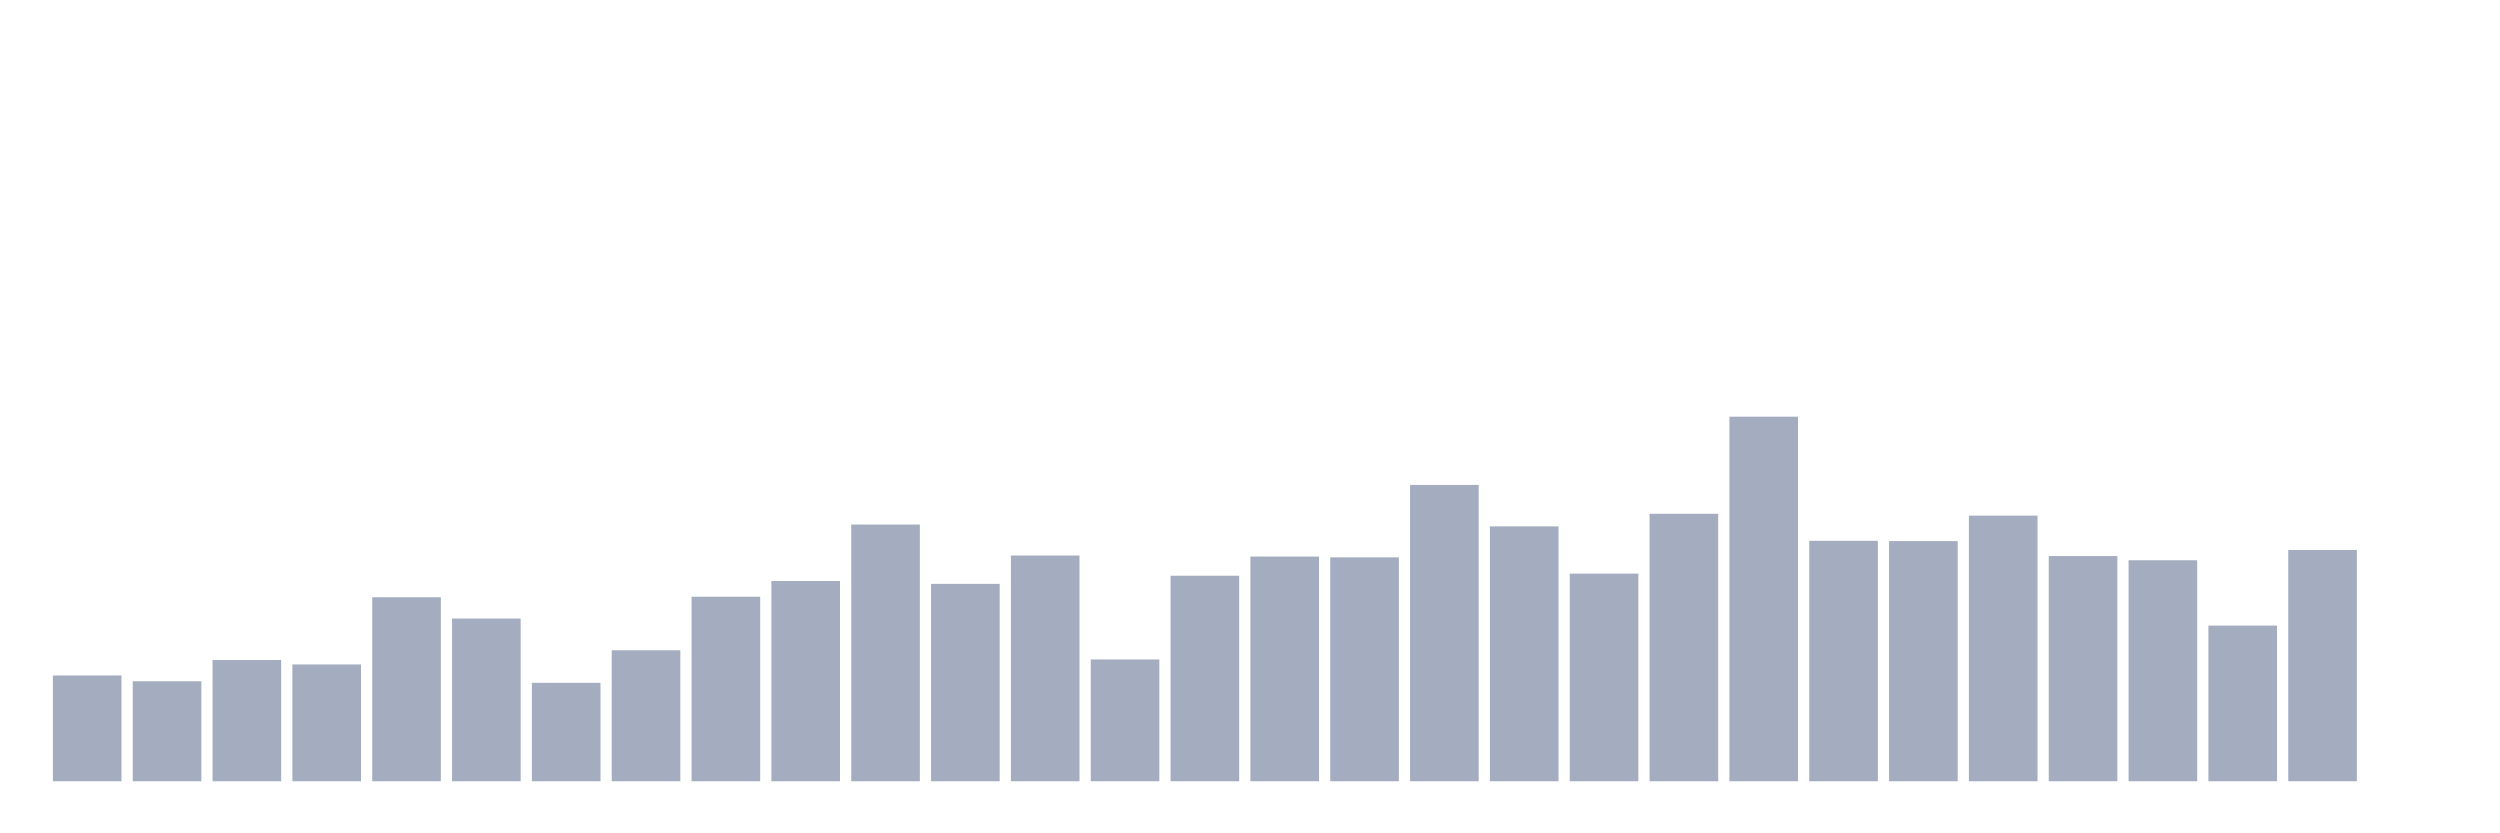 <svg xmlns="http://www.w3.org/2000/svg" viewBox="0 0 480 160"><g transform="translate(10,10)"><rect class="bar" x="0.153" width="13.175" y="119.69" height="20.31" fill="rgb(164,173,192)"></rect><rect class="bar" x="15.482" width="13.175" y="120.799" height="19.201" fill="rgb(164,173,192)"></rect><rect class="bar" x="30.81" width="13.175" y="116.717" height="23.283" fill="rgb(164,173,192)"></rect><rect class="bar" x="46.138" width="13.175" y="117.574" height="22.426" fill="rgb(164,173,192)"></rect><rect class="bar" x="61.466" width="13.175" y="104.672" height="35.328" fill="rgb(164,173,192)"></rect><rect class="bar" x="76.794" width="13.175" y="108.754" height="31.246" fill="rgb(164,173,192)"></rect><rect class="bar" x="92.123" width="13.175" y="121.102" height="18.898" fill="rgb(164,173,192)"></rect><rect class="bar" x="107.451" width="13.175" y="114.852" height="25.148" fill="rgb(164,173,192)"></rect><rect class="bar" x="122.779" width="13.175" y="104.572" height="35.428" fill="rgb(164,173,192)"></rect><rect class="bar" x="138.107" width="13.175" y="101.548" height="38.452" fill="rgb(164,173,192)"></rect><rect class="bar" x="153.436" width="13.175" y="90.713" height="49.287" fill="rgb(164,173,192)"></rect><rect class="bar" x="168.764" width="13.175" y="102.102" height="37.898" fill="rgb(164,173,192)"></rect><rect class="bar" x="184.092" width="13.175" y="96.659" height="43.341" fill="rgb(164,173,192)"></rect><rect class="bar" x="199.42" width="13.175" y="116.616" height="23.384" fill="rgb(164,173,192)"></rect><rect class="bar" x="214.748" width="13.175" y="100.54" height="39.46" fill="rgb(164,173,192)"></rect><rect class="bar" x="230.077" width="13.175" y="96.861" height="43.139" fill="rgb(164,173,192)"></rect><rect class="bar" x="245.405" width="13.175" y="97.012" height="42.988" fill="rgb(164,173,192)"></rect><rect class="bar" x="260.733" width="13.175" y="83.103" height="56.897" fill="rgb(164,173,192)"></rect><rect class="bar" x="276.061" width="13.175" y="91.066" height="48.934" fill="rgb(164,173,192)"></rect><rect class="bar" x="291.39" width="13.175" y="100.137" height="39.863" fill="rgb(164,173,192)"></rect><rect class="bar" x="306.718" width="13.175" y="88.647" height="51.353" fill="rgb(164,173,192)"></rect><rect class="bar" x="322.046" width="13.175" y="70" height="70" fill="rgb(164,173,192)"></rect><rect class="bar" x="337.374" width="13.175" y="93.837" height="46.163" fill="rgb(164,173,192)"></rect><rect class="bar" x="352.702" width="13.175" y="93.888" height="46.112" fill="rgb(164,173,192)"></rect><rect class="bar" x="368.031" width="13.175" y="88.999" height="51.001" fill="rgb(164,173,192)"></rect><rect class="bar" x="383.359" width="13.175" y="96.76" height="43.24" fill="rgb(164,173,192)"></rect><rect class="bar" x="398.687" width="13.175" y="97.567" height="42.433" fill="rgb(164,173,192)"></rect><rect class="bar" x="414.015" width="13.175" y="110.115" height="29.885" fill="rgb(164,173,192)"></rect><rect class="bar" x="429.344" width="13.175" y="95.601" height="44.399" fill="rgb(164,173,192)"></rect><rect class="bar" x="444.672" width="13.175" y="140" height="0" fill="rgb(164,173,192)"></rect></g></svg>